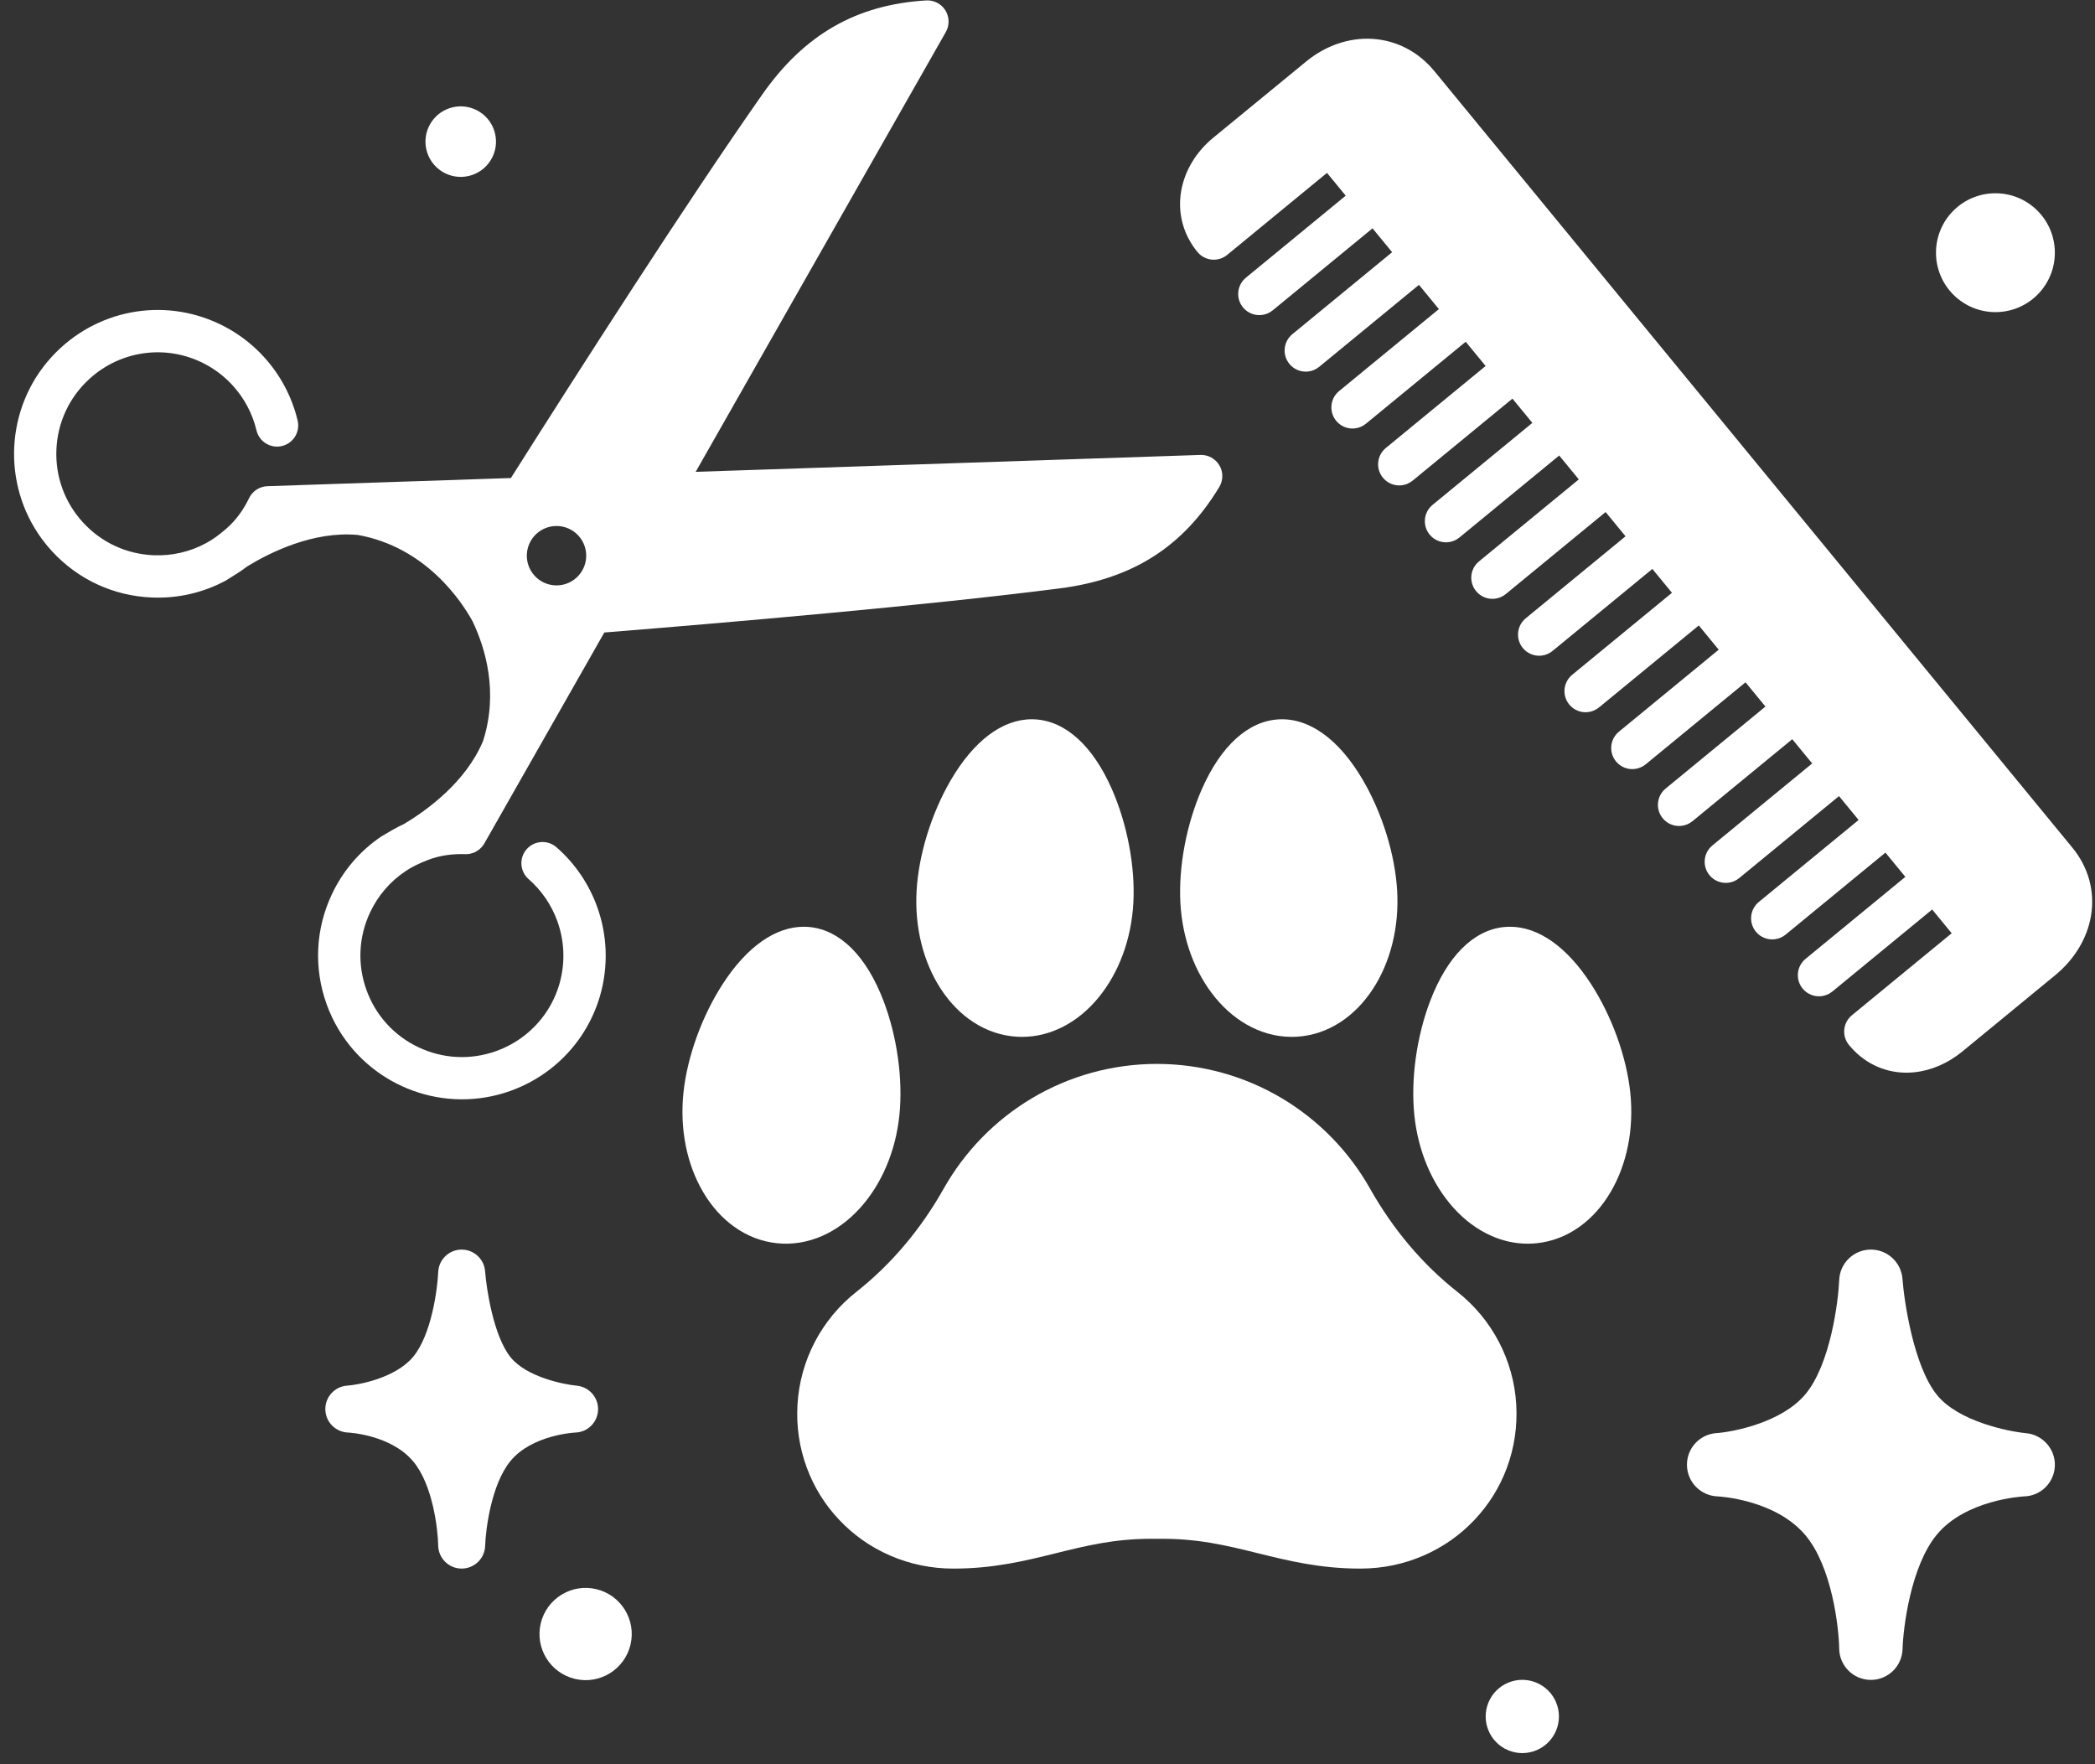 <?xml version="1.0" encoding="UTF-8" standalone="no"?><svg xmlns="http://www.w3.org/2000/svg" xmlns:xlink="http://www.w3.org/1999/xlink" fill="#000000" height="2296.9" preserveAspectRatio="xMidYMid meet" version="1" viewBox="556.5 810.9 2727.4 2296.9" width="2727.4" zoomAndPan="magnify"><rect x="556.5" y="810.9" width="2727.4" height="2296.9" fill="#333333" stroke="none"/><g fill="#ffffff" id="change1_1"><path d="M1671.24,2492.82c45.41-35.83,83.72-81.12,113.88-134.61c27.26-48.36,66.88-88.96,114.57-117.43 c49.06-29.28,105.35-44.79,162.78-44.83l0.22,0l0.1,0l0.1,0c57.36,0.08,113.58,15.58,162.59,44.83 c47.69,28.47,87.3,69.07,114.57,117.43c30.16,53.49,68.47,98.78,113.88,134.61c45.28,35.73,73.16,89.14,76.5,146.54 c1.65,28.4-2.43,56.09-12.13,82.3c-9.36,25.28-23.52,48.08-42.08,67.75c-18.78,19.9-41.05,35.55-66.2,46.51 c-25.98,11.32-53.77,17.05-82.6,17.05c-52.5,0-93.61-10.17-133.37-20c-40.88-10.11-79.51-19.65-130.97-18.74l-0.73,0.01l-0.31-0.01 c-2.3-0.04-4.58-0.06-6.83-0.06c-48.1,0-85.11,9.15-124.19,18.82c-39.73,9.83-80.81,19.99-133.3,19.99 c-28.83,0-56.62-5.74-82.6-17.05c-25.15-10.96-47.43-26.6-66.2-46.51c-18.56-19.67-32.72-42.47-42.08-67.75 c-9.7-26.21-13.78-53.9-12.13-82.3C1598.08,2581.96,1625.96,2528.54,1671.24,2492.82z"/><path d="M1939.63,2147.97c-16.83,8.48-34.51,12.78-52.53,12.78c-2.09,0-4.22-0.06-6.34-0.18 c-20.23-1.12-39.45-7.53-57.11-19.04c-16.32-10.64-30.55-25.15-42.29-43.13c-22.99-35.21-34.21-80.48-31.6-127.49 c2.61-47.03,19.23-100.95,44.47-144.25c29.94-51.37,67.25-79.38,105.47-79.38c1.44,0,2.88,0.04,4.33,0.12 c39.74,2.21,75.28,34.52,100.06,90.99c20.06,45.71,30.48,101.1,27.87,148.18c-2.61,47.01-18.77,90.77-45.52,123.21 C1972.77,2126.36,1957.02,2139.21,1939.63,2147.97z"/><path d="M1497.48,2091.79c31.29-48.28,68.43-74.39,105.39-74.39c2.68,0,5.36,0.14,8.03,0.41 c39.59,4.08,73.56,38.04,95.65,95.62c17.88,46.6,25.66,102.43,20.83,149.33c-4.83,46.83-23.05,89.78-51.3,120.92 c-14.43,15.91-30.77,28-48.56,35.92c-19.19,8.55-39.28,11.88-59.4,9.8c-20.16-2.08-39.05-9.39-56.15-21.72 c-15.8-11.39-29.32-26.56-40.2-45.08c-21.3-36.25-30.37-82.01-25.54-128.84C1451.07,2186.92,1470.23,2133.84,1497.48,2091.79z"/><path d="M2185.54,2147.97c-17.39-8.76-33.14-21.61-46.8-38.18c-26.75-32.44-42.91-76.2-45.52-123.21 c-2.61-47.08,7.8-102.48,27.87-148.18c24.79-56.47,60.32-88.78,100.07-90.99c39.72-2.22,78.72,25.93,109.8,79.26 c25.23,43.29,41.85,97.21,44.47,144.25c2.61,47.01-8.61,92.29-31.6,127.49c-11.74,17.98-25.97,32.49-42.29,43.13l0,0 c-17.66,11.51-36.88,17.91-57.11,19.04C2224.1,2161.69,2204.32,2157.43,2185.54,2147.97z"/><path d="M2545.37,2430.01c-16.18,0-32.24-3.5-47.73-10.41c-17.79-7.93-34.13-20.02-48.55-35.92 c-28.25-31.15-46.47-74.09-51.3-120.92c-4.84-46.9,2.95-102.73,20.83-149.33c22.09-57.58,56.05-91.53,95.65-95.62 c2.67-0.27,5.34-0.41,8.02-0.41c36.97,0,74.11,26.1,105.41,74.38c27.25,42.05,46.41,95.13,51.24,141.98 c4.83,46.83-4.24,92.59-25.54,128.84c-10.88,18.52-24.41,33.68-40.2,45.08c-17.1,12.33-35.99,19.64-56.15,21.72 C2553.17,2429.81,2549.24,2430.01,2545.37,2430.01z"/><path d="M601.82,1498.8c6.32,10.41,13.74,20.35,22.3,29.65c33.84,36.8,79.98,58.22,129.93,60.31 c34.07,1.43,67.13-6.27,96.38-22.04c8.83-5.4,20.22-12.39,27.64-18.28c29.76-18.27,86.05-46.36,144.17-41.14 c89.22,15.95,135.65,87.25,149.51,112.49c16.77,35.27,33.81,92.14,13.72,155.55c-22.41,53.87-73.45,90.65-103.46,108.5 c-8.66,3.82-20.14,10.66-29.03,15.97c-27.57,18.57-49.75,44.25-64.33,75.08c-21.38,45.19-23.87,96.01-7.03,143.08 c4.26,11.9,9.6,23.09,15.88,33.52c45.02,74.78,138.13,110.15,223.4,79.63c77.26-27.65,127.1-101.28,124.01-183.23 c-0.72-19.08-4.38-37.94-10.86-56.04c-10.78-30.12-29.15-57.08-53.15-77.99c-11.47-9.99-28.87-8.79-38.86,2.68 c-9.99,11.47-8.79,28.86,2.67,38.86c16.9,14.73,29.86,33.75,37.47,55.02c4.58,12.8,7.17,26.12,7.68,39.57 c2.18,57.82-33,109.77-87.53,129.29c-33.21,11.89-69.08,10.13-100.97-4.96c-31.89-15.08-56-41.69-67.89-74.9 c-11.89-33.22-10.13-69.07,4.96-100.97c10.33-21.85,26.08-40.05,45.65-53.16c7.63-5.33,17.58-10.19,29.25-14.73 c15.64-6.08,32.22-8.24,48.82-7.69c0.02,0,0.04,0,0.06,0c0.81,0.02,1.61,0.01,2.42-0.04c0.13-0.01,0.25,0,0.38-0.01 c0.7-0.05,1.39-0.14,2.08-0.25c0.22-0.03,0.45-0.05,0.67-0.08c0.36-0.06,0.71-0.16,1.07-0.24c1.32-0.28,2.61-0.64,3.85-1.1 c0.07-0.02,0.14-0.04,0.21-0.07c0.44-0.17,0.86-0.37,1.28-0.56c0.4-0.17,0.8-0.33,1.19-0.53c0.18-0.09,0.35-0.2,0.53-0.29 c3.43-1.8,6.5-4.35,8.97-7.55c0.19-0.24,0.39-0.47,0.57-0.71c0.21-0.29,0.39-0.6,0.59-0.9c0.32-0.48,0.63-0.95,0.92-1.45 c0.02-0.04,0.05-0.08,0.08-0.12l156.21-274.66c159.67-12.83,421.07-35.28,593.21-57.47c94.45-12.17,160.35-54.1,207.38-131.93 c5.22-8.65,5.29-19.46,0.18-28.17c-5.14-8.65-14.58-13.93-24.68-13.59l-657.14,22.01l325.66-572.6c4.99-8.78,4.71-19.6-0.56-28.17 c-5.34-8.58-14.94-13.54-25.03-12.94c-90.78,5.44-158.53,44.28-213.23,122.24c-99.95,142.46-241.86,364.22-327.4,499.52 l-316.95,10.62c-0.05,0-0.1,0.01-0.14,0.01c-0.57,0.02-1.14,0.09-1.71,0.14c-0.36,0.04-0.72,0.05-1.08,0.1 c-0.3,0.04-0.6,0.12-0.9,0.17c-3.99,0.69-7.67,2.23-10.86,4.43c-0.17,0.11-0.34,0.21-0.5,0.33c-0.35,0.25-0.68,0.54-1.02,0.81 c-0.37,0.29-0.74,0.57-1.09,0.87c-0.05,0.05-0.1,0.1-0.15,0.15c-0.99,0.88-1.9,1.86-2.76,2.89c-0.24,0.28-0.48,0.55-0.71,0.83 c-0.14,0.18-0.25,0.37-0.39,0.56c-0.41,0.56-0.81,1.13-1.18,1.73c-0.07,0.11-0.12,0.22-0.19,0.33c-0.42,0.69-0.81,1.39-1.16,2.12 c-0.01,0.02-0.02,0.04-0.03,0.06c-7.23,14.95-16.86,28.63-29.51,39.64c-9.44,8.22-18.38,14.77-26.64,19.04 c-20.71,11.23-44.14,16.71-68.29,15.69c-35.25-1.48-67.81-16.59-91.69-42.56c-23.88-25.97-36.22-59.69-34.74-94.93 c1.48-35.25,16.59-67.81,42.56-91.69c42.63-39.21,104.99-46.19,155.16-17.37c11.67,6.71,22.26,15.18,31.46,25.2 c15.29,16.62,26.1,36.94,31.28,58.76c3.52,14.8,18.36,23.95,33.16,20.44c14.8-3.51,23.95-18.36,20.44-33.16 c-7.35-30.97-22.68-59.77-44.33-83.32c-13.01-14.16-28.01-26.16-44.57-35.67c-71.12-40.84-159.48-30.96-219.88,24.59 C568.54,1325.3,556.55,1424.17,601.82,1498.8z M1261.07,1501.21c18.29-11.01,42.05-5.11,53.06,13.18 c11.01,18.29,5.1,42.05-13.19,53.06c-18.29,11.01-42.04,5.11-53.06-13.18C1236.88,1535.98,1242.79,1512.22,1261.07,1501.21z"/><path d="M2660.31,1802.17c-9.64-11.74-7.94-29.06,3.79-38.71l129.93-106.75l-25.93-31.56l-129.93,106.75 c-4.32,3.55-9.4,5.56-14.58,6.1c-8.88,0.93-18.04-2.48-24.13-9.89c-9.64-11.74-7.94-29.06,3.79-38.71l129.93-106.75l-25.53-31.07 l-129.93,106.75c-4.32,3.55-9.4,5.56-14.58,6.1c-8.88,0.93-18.04-2.48-24.13-9.89c-9.64-11.73-7.94-29.06,3.79-38.71l129.93-106.75 l-25.93-31.56l-129.93,106.75c-4.32,3.55-9.4,5.56-14.58,6.1c-8.88,0.93-18.04-2.48-24.13-9.89c-9.64-11.74-7.94-29.06,3.79-38.71 l129.93-106.75l-25.53-31.07l-129.93,106.75c-4.32,3.55-9.4,5.56-14.58,6.1c-8.88,0.93-18.04-2.48-24.13-9.89 c-9.64-11.74-7.94-29.06,3.79-38.71l129.93-106.75l-25.93-31.56l-129.93,106.75c-4.32,3.55-9.4,5.56-14.58,6.1 c-8.88,0.93-18.04-2.48-24.13-9.89c-9.64-11.74-7.94-29.06,3.79-38.71l129.93-106.75l-25.93-31.56l-129.93,106.75 c-4.32,3.55-9.4,5.56-14.58,6.1c-8.88,0.93-18.04-2.48-24.13-9.89c-9.64-11.74-7.94-29.06,3.79-38.71l129.93-106.75l-25.93-31.56 l-129.93,106.75c-4.32,3.55-9.4,5.56-14.58,6.1c-8.88,0.93-18.04-2.48-24.13-9.89c-9.64-11.74-7.94-29.06,3.79-38.71l129.93-106.75 l-25.53-31.07l-129.93,106.75c-4.32,3.55-9.4,5.56-14.58,6.1c-8.88,0.93-18.04-2.48-24.13-9.89c-9.64-11.74-7.94-29.06,3.79-38.71 l129.93-106.75l-24.37-29.67l-129.93,106.75c-11.74,9.64-29.06,7.95-38.71-3.79c-18.61-22.65-26.12-50.88-21.15-79.48 c4.57-26.31,19.37-50.89,41.67-69.21L2256.89,891c25.26-20.76,55.78-31.24,85.92-29.53c31.48,1.79,60.3,16.75,81.15,42.14 l830.44,1010.76c20.9,25.44,29.56,56.8,24.39,88.3c-4.83,29.39-21.39,57-46.64,77.75l-120.91,99.34 c-18.75,15.41-40.52,24.79-62.4,27.07c-4.13,0.43-8.27,0.61-12.39,0.53c-28.35-0.57-54.22-13.36-72.84-36.03 c-4.63-5.64-6.83-12.88-6.12-20.14c0.71-7.26,4.28-13.94,9.91-18.57l129.93-106.75l-25.4-30.92l-129.93,106.75 c-4.32,3.55-9.4,5.56-14.58,6.1c-8.88,0.93-18.04-2.48-24.13-9.89c-9.64-11.74-7.94-29.06,3.79-38.71l129.93-106.75l-25.93-31.56 l-129.93,106.75c-4.32,3.55-9.4,5.56-14.58,6.1c-8.88,0.93-18.04-2.48-24.13-9.89c-9.64-11.73-7.94-29.06,3.79-38.71l129.93-106.75 l-25.53-31.07l-129.93,106.75c-4.32,3.55-9.4,5.56-14.58,6.1c-8.88,0.93-18.04-2.48-24.13-9.9c-9.64-11.74-7.94-29.06,3.79-38.71 l129.93-106.75l-25.93-31.56l-129.93,106.75c-4.32,3.55-9.4,5.56-14.58,6.1c-8.88,0.93-18.04-2.48-24.13-9.89 c-9.64-11.74-7.94-29.06,3.79-38.71l129.93-106.75l-25.93-31.56l-129.93,106.75c-4.32,3.55-9.4,5.56-14.58,6.1 C2675.56,1812.99,2666.4,1809.58,2660.31,1802.17z"/><path d="M1008.56,2614.79c16.07-1.17,62.79-10.14,85.62-37.32c24.31-28.92,31.92-89.55,32.8-110.44 c0.64-16.2,13.81-29.07,30.02-29.35c0.18,0,0.36,0,0.55,0c15.97,0,29.29,12.33,30.49,28.31c1.62,21.7,10.76,84.1,33.24,111.95 c20.63,25.56,69.03,35.31,85.86,36.9c16.14,1.45,28.47,15.22,27.96,31.42c-0.51,16.17-13.4,29.14-29.57,29.6 c-2.02,0.1-56.63,3.24-84.43,37.02c-25.24,30.67-32.37,90.05-32.98,110.3c-0.45,16.57-14.02,29.77-30.57,29.77 c-0.07,0-0.15,0-0.23,0c-16.65-0.12-30.14-13.51-30.36-30.16c-0.33-20.11-6.84-79.01-32.71-109.6 c-29.18-34.49-83.52-37.29-84.68-37.34c-16.25-0.58-29.25-13.78-29.53-30.04C979.77,2629.52,992.29,2615.87,1008.56,2614.79z"/><path d="M2791.14,2676.6c21.68-1.57,84.7-13.68,115.51-50.34c32.79-39.02,43.06-120.81,44.24-148.98 c0.86-21.85,18.63-39.21,40.5-39.6c0.25,0,0.49-0.01,0.74-0.01c21.54,0,39.51,16.63,41.13,38.19 c2.19,29.27,14.52,113.45,44.84,151.02c27.83,34.48,93.11,47.63,115.82,49.78c21.77,1.95,38.41,20.54,37.72,42.38 c-0.69,21.82-18.08,39.31-39.89,39.93c-2.72,0.14-76.39,4.37-113.9,49.95c-34.05,41.37-43.67,121.48-44.5,148.8 c-0.61,22.35-18.91,40.16-41.23,40.16c-0.1,0-0.2,0-0.3,0c-22.46-0.16-40.66-18.23-40.95-40.69 c-0.44-27.13-9.23-106.59-44.13-147.84c-39.36-46.53-112.67-50.3-114.23-50.37c-21.92-0.79-39.46-18.59-39.83-40.53 C2752.3,2696.46,2769.19,2678.05,2791.14,2676.6z"/><circle cx="2538.29" cy="3045.57" r="47.68" transform="rotate(-67.5 2538.249 3045.503)"/><circle cx="1318.92" cy="2937.85" r="60.05" transform="rotate(-76.714 1319.104 2938.022)"/><circle cx="1156.32" cy="995.39" r="45.91" transform="rotate(-58.286 1156.215 995.345)"/><circle cx="3154.29" cy="1139.86" r="77.37" transform="rotate(-45.001 3154.29 1139.898)"/></g></svg>